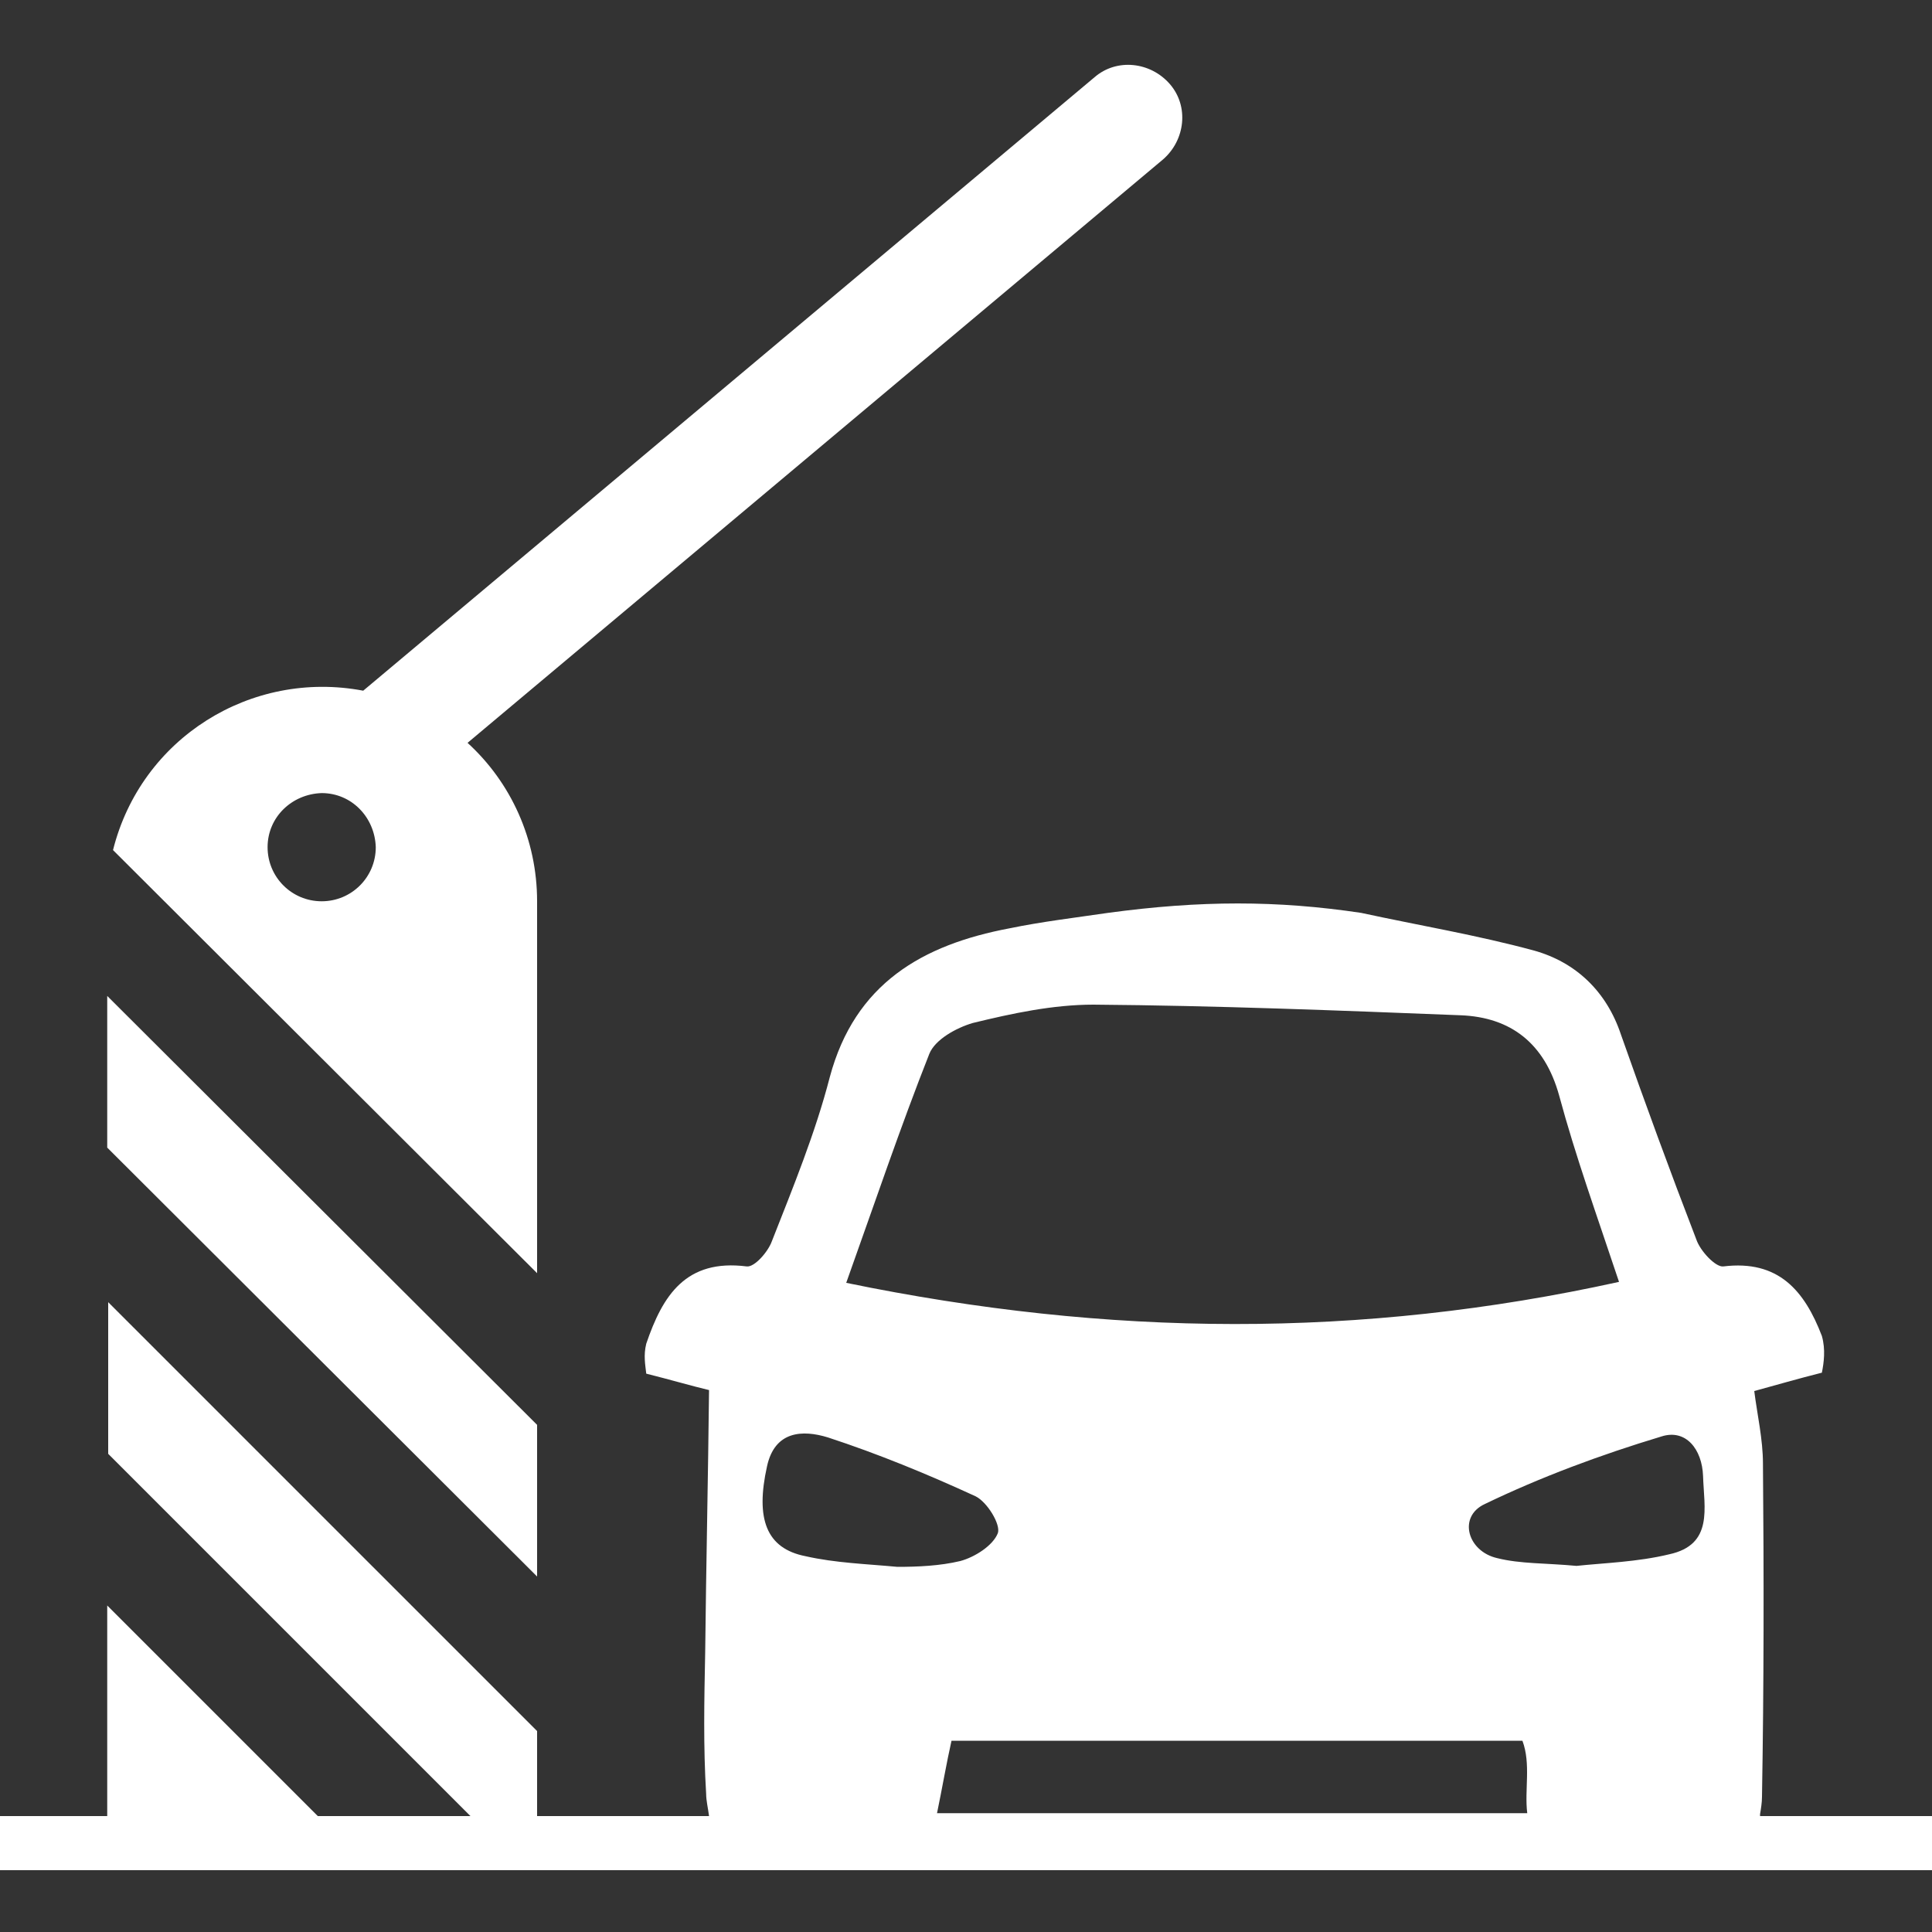 <?xml version="1.0" standalone="no"?><!DOCTYPE svg PUBLIC "-//W3C//DTD SVG 1.1//EN" "http://www.w3.org/Graphics/SVG/1.1/DTD/svg11.dtd"><svg t="1713230709368" class="icon" viewBox="0 0 1024 1024" version="1.1" xmlns="http://www.w3.org/2000/svg" p-id="6267" xmlns:xlink="http://www.w3.org/1999/xlink" width="128" height="128"><rect x="0" y="0" width="1024" height="1024" fill="#333333" stroke="none"/><path d="M284.672 674.816V477.696c0-32.768-13.824-62.976-36.864-83.968l368.64-309.248c11.776-10.24 13.824-28.16 3.584-39.936s-28.16-13.824-39.936-3.584L192.512 366.08C133.12 354.816 74.752 391.168 59.904 450.56l224.768 224.256zM170.496 477.696c-15.872 0-28.672-12.8-28.672-28.672 0-15.872 12.8-28.16 28.672-28.672 15.872 0 28.16 12.8 28.672 28.672 0 15.872-12.8 28.672-28.672 28.672zM284.672 755.2l-227.84-227.328v80.384l227.84 227.328z" fill="#ffffff" p-id="6268"></path><path d="M932.864 961.536c0.512-3.072 1.024-6.144 1.024-9.216 1.024-58.88 1.024-117.76 0.512-176.64 0-12.8-3.072-26.112-4.608-38.4 11.264-3.072 23.552-6.656 35.84-9.728 1.024-5.12 2.048-12.288 0-19.456-9.216-24.064-23.04-40.448-52.224-36.864-4.096 0.512-12.288-8.192-14.336-14.336-13.824-35.84-27.136-72.192-39.936-108.544-7.68-23.04-24.064-38.4-46.08-44.544-30.208-8.192-60.928-13.312-91.648-19.968-44.544-6.656-84.992-6.656-134.144 0-17.408 2.56-34.816 4.608-52.224 8.192-46.08 8.704-81.92 29.184-95.232 78.848-7.68 29.696-19.456 58.368-30.72 87.04-2.048 5.632-9.216 13.824-13.312 13.312-32.256-4.096-44.544 15.36-53.248 40.96-1.536 6.144-0.512 11.264 0 15.872 12.288 3.072 24.576 6.656 33.28 8.704-0.512 46.592-1.536 92.672-2.048 139.264-0.512 25.088-1.024 49.664 0.512 74.752 0 3.584 1.024 7.68 1.536 11.776H284.672v-45.056l-227.328-227.328v80.384L249.344 962.56H168.448l-111.616-111.616V962.56H0v28.672h1024V962.56h-91.136zM880.64 761.344c12.8-4.096 21.504 6.656 22.016 20.992 0.512 16.896 5.632 36.352-17.92 41.472-16.896 4.096-34.816 4.608-49.152 6.144-16.384-1.536-29.696-1.024-41.984-4.096-15.872-3.584-20.992-22.016-6.656-28.672 29.696-14.336 61.44-26.112 93.696-35.84z m-432.128-81.408c15.36-43.008 28.672-82.432 44.032-121.344 3.072-7.68 14.336-13.824 23.04-16.384 20.992-5.12 42.496-9.728 64-9.728 65.024 0.512 129.536 3.072 194.56 5.632 26.624 1.024 44.544 14.848 52.224 42.496 8.704 32.256 19.968 63.488 31.744 98.816-137.216 30.208-270.336 29.184-409.6 0.512z m-41.984 97.28c4.096-18.944 18.944-19.456 32.256-15.36 26.624 8.704 52.736 19.456 78.336 31.232 6.144 3.072 13.312 14.848 11.776 19.456-2.56 6.656-12.288 12.8-19.968 14.848-10.752 2.56-22.528 3.072-33.28 3.072-16.384-1.536-32.768-2.048-48.64-5.632-20.992-4.096-26.624-19.968-20.48-47.616z m97.792 145.408h302.592c4.608 12.288 1.024 26.112 2.56 38.4H496.64c2.56-12.288 5.12-27.136 7.68-38.4z" fill="#ffffff" p-id="6269"></path></svg>